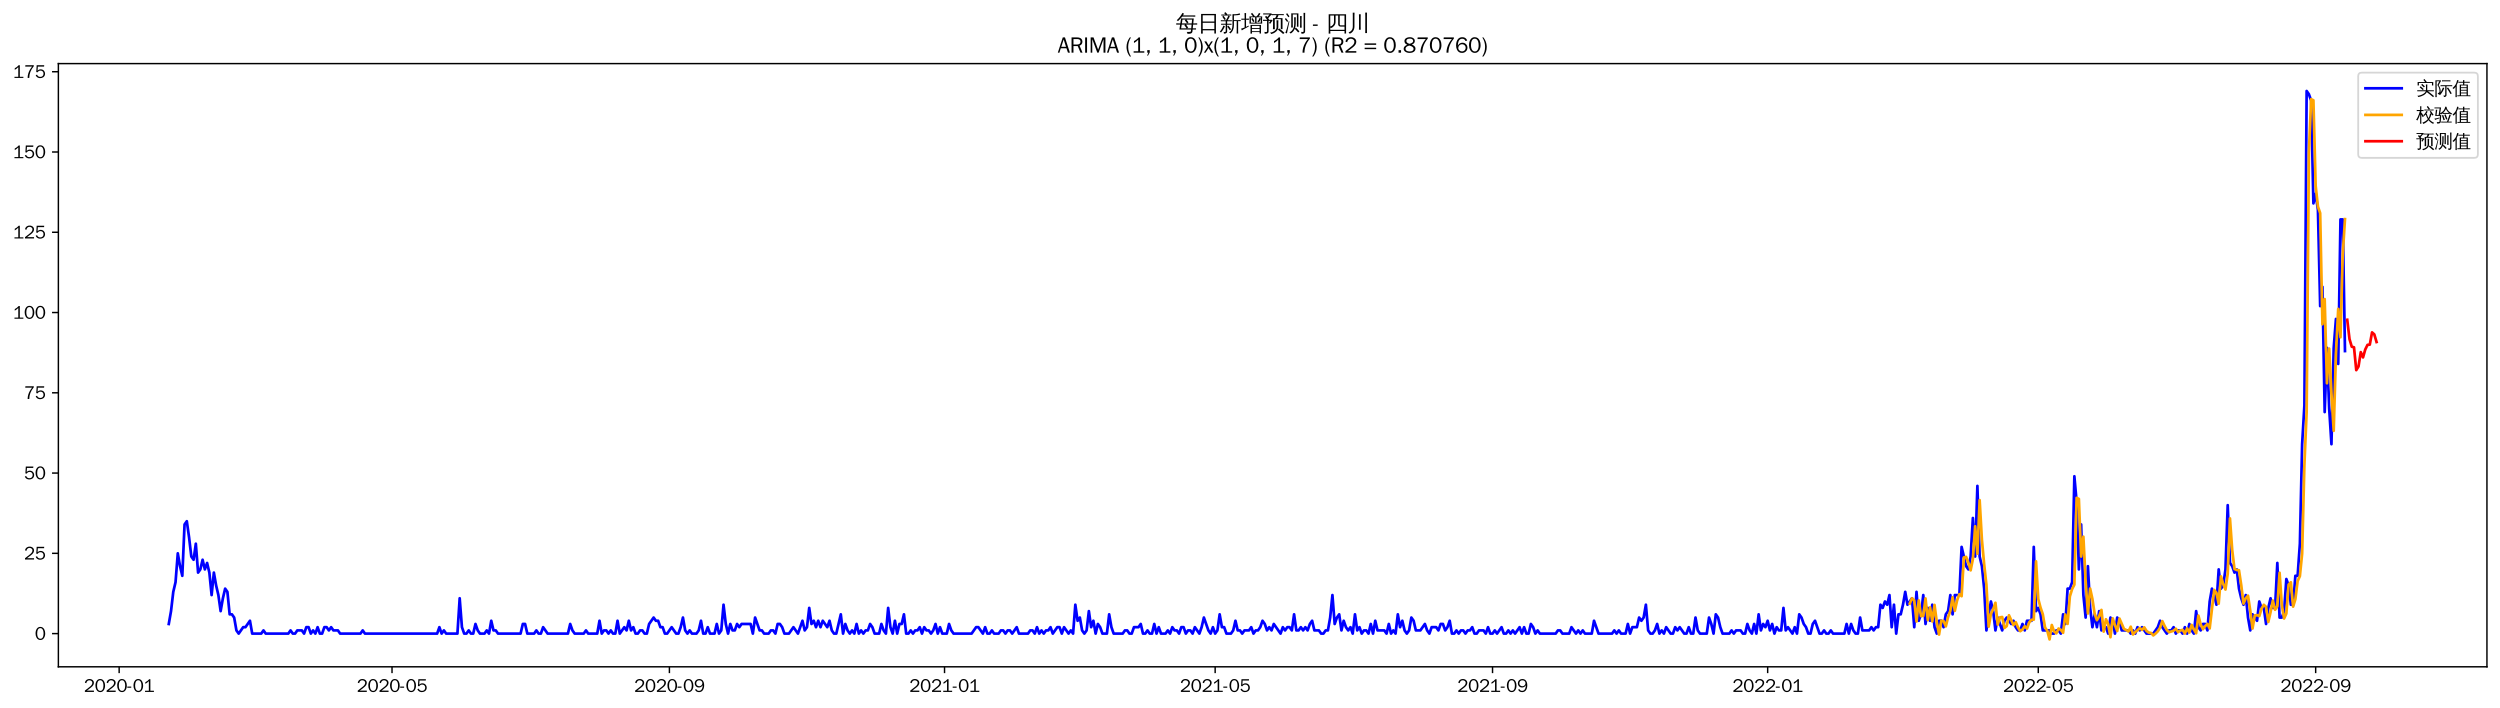 <?xml version="1.0" encoding="utf-8" standalone="no"?>
<!DOCTYPE svg PUBLIC "-//W3C//DTD SVG 1.1//EN"
  "http://www.w3.org/Graphics/SVG/1.1/DTD/svg11.dtd">
<svg xmlns:xlink="http://www.w3.org/1999/xlink" width="1378.591pt" height="390.418pt" viewBox="0 0 1378.591 390.418" xmlns="http://www.w3.org/2000/svg" version="1.1">
 <defs>
  <style type="text/css">*{stroke-linejoin: round; stroke-linecap: butt}</style>
 </defs>
 <g id="figure_1">
  <g id="patch_1">
   <path d="M 0 390.418 
L 1378.591 390.418 
L 1378.591 -0 
L 0 -0 
z
" style="fill: #ffffff"/>
  </g>
  <g id="axes_1">
   <g id="patch_2">
    <path d="M 32.191 367.701 
L 1371.391 367.701 
L 1371.391 35.061 
L 32.191 35.061 
z
" style="fill: #ffffff"/>
   </g>
   <g id="matplotlib.axis_1">
    <g id="xtick_1">
     <g id="line2d_1">
      <defs>
       <path id="m63ad6228b7" d="M 0 0 
L 0 3.5 
" style="stroke: #000000; stroke-width: 0.8"/>
      </defs>
      <g>
       <use xlink:href="#m63ad6228b7" x="65.705" y="367.701" style="stroke: #000000; stroke-width: 0.8"/>
      </g>
     </g>
     <g id="text_1">
      <!-- 2020-01 -->
      <g transform="translate(46.215 381.557)scale(0.1 -0.1)">
       <defs>
        <path id="WenQuanYiZenHei-32" d="M 3488 0 
L 369 0 
L 369 456 
L 2150 1850 
Q 2931 2463 2931 3144 
Q 2931 3619 2488 3863 
Q 2231 4013 1931 4013 
Q 1425 4013 1113 3619 
Q 894 3356 881 3013 
L 369 3169 
Q 531 3981 1213 4300 
Q 1544 4456 1950 4456 
Q 2631 4456 3088 4044 
L 3225 3888 
L 3350 3706 
Q 3481 3444 3481 3144 
Q 3481 2313 2519 1569 
L 1069 456 
L 3488 456 
L 3488 0 
z
" transform="scale(0.016)"/>
        <path id="WenQuanYiZenHei-30" d="M 3581 2175 
Q 3581 1288 3169 638 
Q 2713 -63 1938 -63 
Q 1025 -63 563 831 
Q 256 1425 256 2188 
Q 256 3188 700 3819 
Q 1138 4456 1888 4456 
Q 2863 4456 3306 3500 
Q 3581 2925 3581 2175 
z
M 3019 2100 
Q 3019 3356 2500 3806 
L 2350 3919 
Q 2144 4031 1888 4031 
Q 1100 4031 888 2956 
Q 819 2625 819 2225 
Q 819 1013 1338 569 
Q 1588 356 1938 356 
Q 2675 356 2925 1294 
Q 3019 1663 3019 2100 
z
" transform="scale(0.016)"/>
        <path id="WenQuanYiZenHei-2d" d="M 1363 1444 
L 0 1444 
L 0 1844 
L 1363 1844 
L 1363 1444 
z
" transform="scale(0.016)"/>
        <path id="WenQuanYiZenHei-31" d="M 3556 0 
L 488 0 
L 488 406 
L 1800 406 
L 1800 3725 
Q 1231 3125 588 2788 
L 588 3338 
Q 1456 3781 1931 4388 
L 2331 4388 
L 2331 406 
L 3556 406 
L 3556 0 
z
" transform="scale(0.016)"/>
       </defs>
       <use xlink:href="#WenQuanYiZenHei-32"/>
       <use xlink:href="#WenQuanYiZenHei-30" x="59.961"/>
       <use xlink:href="#WenQuanYiZenHei-32" x="119.922"/>
       <use xlink:href="#WenQuanYiZenHei-30" x="179.883"/>
       <use xlink:href="#WenQuanYiZenHei-2d" x="239.844"/>
       <use xlink:href="#WenQuanYiZenHei-30" x="269.824"/>
       <use xlink:href="#WenQuanYiZenHei-31" x="329.785"/>
      </g>
     </g>
    </g>
    <g id="xtick_2">
     <g id="line2d_2">
      <g>
       <use xlink:href="#m63ad6228b7" x="216.177" y="367.701" style="stroke: #000000; stroke-width: 0.8"/>
      </g>
     </g>
     <g id="text_2">
      <!-- 2020-05 -->
      <g transform="translate(196.687 381.557)scale(0.1 -0.1)">
       <defs>
        <path id="WenQuanYiZenHei-35" d="M 3531 1488 
Q 3531 688 2913 250 
Q 2456 -63 1844 -63 
Q 1175 -63 706 350 
Q 413 613 306 975 
L 781 1131 
Q 1000 538 1569 406 
Q 1706 369 1856 369 
Q 2550 369 2850 869 
Q 3000 1131 3000 1494 
Q 3000 2056 2581 2356 
Q 2319 2538 1969 2538 
Q 1400 2538 1031 2075 
Q 981 2013 938 1938 
L 500 2031 
L 644 4388 
L 3244 4388 
L 3200 3919 
L 1044 3919 
L 950 2500 
Q 1431 2975 2006 2975 
Q 2713 2975 3163 2475 
Q 3531 2063 3531 1488 
z
" transform="scale(0.016)"/>
       </defs>
       <use xlink:href="#WenQuanYiZenHei-32"/>
       <use xlink:href="#WenQuanYiZenHei-30" x="59.961"/>
       <use xlink:href="#WenQuanYiZenHei-32" x="119.922"/>
       <use xlink:href="#WenQuanYiZenHei-30" x="179.883"/>
       <use xlink:href="#WenQuanYiZenHei-2d" x="239.844"/>
       <use xlink:href="#WenQuanYiZenHei-30" x="269.824"/>
       <use xlink:href="#WenQuanYiZenHei-35" x="329.785"/>
      </g>
     </g>
    </g>
    <g id="xtick_3">
     <g id="line2d_3">
      <g>
       <use xlink:href="#m63ad6228b7" x="369.136" y="367.701" style="stroke: #000000; stroke-width: 0.8"/>
      </g>
     </g>
     <g id="text_3">
      <!-- 2020-09 -->
      <g transform="translate(349.646 381.557)scale(0.1 -0.1)">
       <defs>
        <path id="WenQuanYiZenHei-39" d="M 3544 2300 
Q 3544 1163 3019 513 
Q 2563 -63 1775 -63 
Q 956 -63 563 488 
Q 463 631 394 813 
L 838 975 
Q 1025 494 1550 388 
Q 1656 369 1775 369 
Q 2594 369 2900 1325 
Q 3044 1769 3038 2313 
L 3025 2313 
Q 2675 1638 1944 1544 
Q 1844 1531 1744 1531 
Q 1050 1531 625 2031 
Q 294 2419 294 2963 
Q 294 3656 813 4094 
Q 1238 4456 1819 4456 
Q 2988 4456 3381 3363 
Q 3544 2900 3544 2300 
z
M 2925 2994 
Q 2925 3563 2469 3844 
Q 2206 4006 1863 4006 
Q 1275 4006 988 3563 
Q 844 3344 825 3056 
Q 819 3006 819 2956 
Q 819 2413 1269 2131 
Q 1538 1963 1875 1963 
Q 2363 1963 2681 2350 
Q 2925 2638 2925 2994 
z
" transform="scale(0.016)"/>
       </defs>
       <use xlink:href="#WenQuanYiZenHei-32"/>
       <use xlink:href="#WenQuanYiZenHei-30" x="59.961"/>
       <use xlink:href="#WenQuanYiZenHei-32" x="119.922"/>
       <use xlink:href="#WenQuanYiZenHei-30" x="179.883"/>
       <use xlink:href="#WenQuanYiZenHei-2d" x="239.844"/>
       <use xlink:href="#WenQuanYiZenHei-30" x="269.824"/>
       <use xlink:href="#WenQuanYiZenHei-39" x="329.785"/>
      </g>
     </g>
    </g>
    <g id="xtick_4">
     <g id="line2d_4">
      <g>
       <use xlink:href="#m63ad6228b7" x="520.851" y="367.701" style="stroke: #000000; stroke-width: 0.8"/>
      </g>
     </g>
     <g id="text_4">
      <!-- 2021-01 -->
      <g transform="translate(501.361 381.557)scale(0.1 -0.1)">
       <use xlink:href="#WenQuanYiZenHei-32"/>
       <use xlink:href="#WenQuanYiZenHei-30" x="59.961"/>
       <use xlink:href="#WenQuanYiZenHei-32" x="119.922"/>
       <use xlink:href="#WenQuanYiZenHei-31" x="179.883"/>
       <use xlink:href="#WenQuanYiZenHei-2d" x="239.844"/>
       <use xlink:href="#WenQuanYiZenHei-30" x="269.824"/>
       <use xlink:href="#WenQuanYiZenHei-31" x="329.785"/>
      </g>
     </g>
    </g>
    <g id="xtick_5">
     <g id="line2d_5">
      <g>
       <use xlink:href="#m63ad6228b7" x="670.08" y="367.701" style="stroke: #000000; stroke-width: 0.8"/>
      </g>
     </g>
     <g id="text_5">
      <!-- 2021-05 -->
      <g transform="translate(650.59 381.557)scale(0.1 -0.1)">
       <use xlink:href="#WenQuanYiZenHei-32"/>
       <use xlink:href="#WenQuanYiZenHei-30" x="59.961"/>
       <use xlink:href="#WenQuanYiZenHei-32" x="119.922"/>
       <use xlink:href="#WenQuanYiZenHei-31" x="179.883"/>
       <use xlink:href="#WenQuanYiZenHei-2d" x="239.844"/>
       <use xlink:href="#WenQuanYiZenHei-30" x="269.824"/>
       <use xlink:href="#WenQuanYiZenHei-35" x="329.785"/>
      </g>
     </g>
    </g>
    <g id="xtick_6">
     <g id="line2d_6">
      <g>
       <use xlink:href="#m63ad6228b7" x="823.039" y="367.701" style="stroke: #000000; stroke-width: 0.8"/>
      </g>
     </g>
     <g id="text_6">
      <!-- 2021-09 -->
      <g transform="translate(803.549 381.557)scale(0.1 -0.1)">
       <use xlink:href="#WenQuanYiZenHei-32"/>
       <use xlink:href="#WenQuanYiZenHei-30" x="59.961"/>
       <use xlink:href="#WenQuanYiZenHei-32" x="119.922"/>
       <use xlink:href="#WenQuanYiZenHei-31" x="179.883"/>
       <use xlink:href="#WenQuanYiZenHei-2d" x="239.844"/>
       <use xlink:href="#WenQuanYiZenHei-30" x="269.824"/>
       <use xlink:href="#WenQuanYiZenHei-39" x="329.785"/>
      </g>
     </g>
    </g>
    <g id="xtick_7">
     <g id="line2d_7">
      <g>
       <use xlink:href="#m63ad6228b7" x="974.754" y="367.701" style="stroke: #000000; stroke-width: 0.8"/>
      </g>
     </g>
     <g id="text_7">
      <!-- 2022-01 -->
      <g transform="translate(955.264 381.557)scale(0.1 -0.1)">
       <use xlink:href="#WenQuanYiZenHei-32"/>
       <use xlink:href="#WenQuanYiZenHei-30" x="59.961"/>
       <use xlink:href="#WenQuanYiZenHei-32" x="119.922"/>
       <use xlink:href="#WenQuanYiZenHei-32" x="179.883"/>
       <use xlink:href="#WenQuanYiZenHei-2d" x="239.844"/>
       <use xlink:href="#WenQuanYiZenHei-30" x="269.824"/>
       <use xlink:href="#WenQuanYiZenHei-31" x="329.785"/>
      </g>
     </g>
    </g>
    <g id="xtick_8">
     <g id="line2d_8">
      <g>
       <use xlink:href="#m63ad6228b7" x="1123.982" y="367.701" style="stroke: #000000; stroke-width: 0.8"/>
      </g>
     </g>
     <g id="text_8">
      <!-- 2022-05 -->
      <g transform="translate(1104.493 381.557)scale(0.1 -0.1)">
       <use xlink:href="#WenQuanYiZenHei-32"/>
       <use xlink:href="#WenQuanYiZenHei-30" x="59.961"/>
       <use xlink:href="#WenQuanYiZenHei-32" x="119.922"/>
       <use xlink:href="#WenQuanYiZenHei-32" x="179.883"/>
       <use xlink:href="#WenQuanYiZenHei-2d" x="239.844"/>
       <use xlink:href="#WenQuanYiZenHei-30" x="269.824"/>
       <use xlink:href="#WenQuanYiZenHei-35" x="329.785"/>
      </g>
     </g>
    </g>
    <g id="xtick_9">
     <g id="line2d_9">
      <g>
       <use xlink:href="#m63ad6228b7" x="1276.942" y="367.701" style="stroke: #000000; stroke-width: 0.8"/>
      </g>
     </g>
     <g id="text_9">
      <!-- 2022-09 -->
      <g transform="translate(1257.452 381.557)scale(0.1 -0.1)">
       <use xlink:href="#WenQuanYiZenHei-32"/>
       <use xlink:href="#WenQuanYiZenHei-30" x="59.961"/>
       <use xlink:href="#WenQuanYiZenHei-32" x="119.922"/>
       <use xlink:href="#WenQuanYiZenHei-32" x="179.883"/>
       <use xlink:href="#WenQuanYiZenHei-2d" x="239.844"/>
       <use xlink:href="#WenQuanYiZenHei-30" x="269.824"/>
       <use xlink:href="#WenQuanYiZenHei-39" x="329.785"/>
      </g>
     </g>
    </g>
   </g>
   <g id="matplotlib.axis_2">
    <g id="ytick_1">
     <g id="line2d_10">
      <defs>
       <path id="m3ccafddbb6" d="M 0 0 
L -3.5 0 
" style="stroke: #000000; stroke-width: 0.8"/>
      </defs>
      <g>
       <use xlink:href="#m3ccafddbb6" x="32.191" y="349.392" style="stroke: #000000; stroke-width: 0.8"/>
      </g>
     </g>
     <g id="text_10">
      <!-- 0 -->
      <g transform="translate(19.194 352.82)scale(0.1 -0.1)">
       <use xlink:href="#WenQuanYiZenHei-30"/>
      </g>
     </g>
    </g>
    <g id="ytick_2">
     <g id="line2d_11">
      <g>
       <use xlink:href="#m3ccafddbb6" x="32.191" y="305.13" style="stroke: #000000; stroke-width: 0.8"/>
      </g>
     </g>
     <g id="text_11">
      <!-- 25 -->
      <g transform="translate(13.197 308.558)scale(0.1 -0.1)">
       <use xlink:href="#WenQuanYiZenHei-32"/>
       <use xlink:href="#WenQuanYiZenHei-35" x="59.961"/>
      </g>
     </g>
    </g>
    <g id="ytick_3">
     <g id="line2d_12">
      <g>
       <use xlink:href="#m3ccafddbb6" x="32.191" y="260.868" style="stroke: #000000; stroke-width: 0.8"/>
      </g>
     </g>
     <g id="text_12">
      <!-- 50 -->
      <g transform="translate(13.197 264.296)scale(0.1 -0.1)">
       <use xlink:href="#WenQuanYiZenHei-35"/>
       <use xlink:href="#WenQuanYiZenHei-30" x="59.961"/>
      </g>
     </g>
    </g>
    <g id="ytick_4">
     <g id="line2d_13">
      <g>
       <use xlink:href="#m3ccafddbb6" x="32.191" y="216.606" style="stroke: #000000; stroke-width: 0.8"/>
      </g>
     </g>
     <g id="text_13">
      <!-- 75 -->
      <g transform="translate(13.197 220.034)scale(0.1 -0.1)">
       <defs>
        <path id="WenQuanYiZenHei-37" d="M 3400 4056 
Q 1838 2175 1838 0 
L 1275 0 
Q 1269 1438 2056 2825 
Q 2381 3400 2825 3913 
L 444 3913 
L 500 4388 
L 3400 4388 
L 3400 4056 
z
" transform="scale(0.016)"/>
       </defs>
       <use xlink:href="#WenQuanYiZenHei-37"/>
       <use xlink:href="#WenQuanYiZenHei-35" x="59.961"/>
      </g>
     </g>
    </g>
    <g id="ytick_5">
     <g id="line2d_14">
      <g>
       <use xlink:href="#m3ccafddbb6" x="32.191" y="172.344" style="stroke: #000000; stroke-width: 0.8"/>
      </g>
     </g>
     <g id="text_14">
      <!-- 100 -->
      <g transform="translate(7.2 175.772)scale(0.1 -0.1)">
       <use xlink:href="#WenQuanYiZenHei-31"/>
       <use xlink:href="#WenQuanYiZenHei-30" x="59.961"/>
       <use xlink:href="#WenQuanYiZenHei-30" x="119.922"/>
      </g>
     </g>
    </g>
    <g id="ytick_6">
     <g id="line2d_15">
      <g>
       <use xlink:href="#m3ccafddbb6" x="32.191" y="128.082" style="stroke: #000000; stroke-width: 0.8"/>
      </g>
     </g>
     <g id="text_15">
      <!-- 125 -->
      <g transform="translate(7.2 131.51)scale(0.1 -0.1)">
       <use xlink:href="#WenQuanYiZenHei-31"/>
       <use xlink:href="#WenQuanYiZenHei-32" x="59.961"/>
       <use xlink:href="#WenQuanYiZenHei-35" x="119.922"/>
      </g>
     </g>
    </g>
    <g id="ytick_7">
     <g id="line2d_16">
      <g>
       <use xlink:href="#m3ccafddbb6" x="32.191" y="83.82" style="stroke: #000000; stroke-width: 0.8"/>
      </g>
     </g>
     <g id="text_16">
      <!-- 150 -->
      <g transform="translate(7.2 87.248)scale(0.1 -0.1)">
       <use xlink:href="#WenQuanYiZenHei-31"/>
       <use xlink:href="#WenQuanYiZenHei-35" x="59.961"/>
       <use xlink:href="#WenQuanYiZenHei-30" x="119.922"/>
      </g>
     </g>
    </g>
    <g id="ytick_8">
     <g id="line2d_17">
      <g>
       <use xlink:href="#m3ccafddbb6" x="32.191" y="39.558" style="stroke: #000000; stroke-width: 0.8"/>
      </g>
     </g>
     <g id="text_17">
      <!-- 175 -->
      <g transform="translate(7.2 42.986)scale(0.1 -0.1)">
       <use xlink:href="#WenQuanYiZenHei-31"/>
       <use xlink:href="#WenQuanYiZenHei-37" x="59.961"/>
       <use xlink:href="#WenQuanYiZenHei-35" x="119.922"/>
      </g>
     </g>
    </g>
   </g>
   <g id="line2d_18">
    <path d="M 93.063 344.081 
L 94.307 336.999 
L 95.55 326.376 
L 96.794 321.064 
L 98.038 305.13 
L 99.281 312.212 
L 100.525 317.523 
L 101.768 289.196 
L 103.012 287.425 
L 104.255 296.278 
L 105.499 306.901 
L 106.743 308.671 
L 107.986 299.819 
L 109.23 315.753 
L 110.473 313.982 
L 111.717 308.671 
L 112.96 313.982 
L 114.204 310.442 
L 115.448 315.753 
L 116.691 328.146 
L 117.935 315.753 
L 119.178 322.835 
L 120.422 328.146 
L 121.665 336.999 
L 122.909 329.917 
L 124.153 324.605 
L 125.396 326.376 
L 126.64 338.769 
L 127.883 338.769 
L 129.127 340.54 
L 130.37 347.622 
L 131.614 349.392 
L 134.101 345.851 
L 135.345 345.851 
L 137.832 342.31 
L 139.075 349.392 
L 144.05 349.392 
L 145.293 347.622 
L 146.537 349.392 
L 158.973 349.392 
L 160.216 347.622 
L 161.46 349.392 
L 162.703 349.392 
L 163.947 347.622 
L 166.434 347.622 
L 167.678 349.392 
L 168.921 345.851 
L 170.165 345.851 
L 171.408 349.392 
L 172.652 347.622 
L 173.895 349.392 
L 175.139 345.851 
L 176.383 349.392 
L 177.626 349.392 
L 178.87 345.851 
L 180.113 345.851 
L 181.357 347.622 
L 182.6 345.851 
L 183.844 347.622 
L 186.331 347.622 
L 187.575 349.392 
L 198.767 349.392 
L 200.01 347.622 
L 201.254 349.392 
L 241.048 349.392 
L 242.292 345.851 
L 243.535 349.392 
L 244.779 347.622 
L 246.022 349.392 
L 252.24 349.392 
L 253.484 329.917 
L 254.727 345.851 
L 255.971 349.392 
L 257.215 349.392 
L 258.458 347.622 
L 259.702 349.392 
L 260.945 349.392 
L 262.189 344.081 
L 263.432 347.622 
L 264.676 349.392 
L 267.163 349.392 
L 268.407 347.622 
L 269.65 349.392 
L 270.894 342.31 
L 272.137 347.622 
L 273.381 347.622 
L 274.625 349.392 
L 287.06 349.392 
L 288.304 344.081 
L 289.547 344.081 
L 290.791 349.392 
L 294.522 349.392 
L 295.765 347.622 
L 297.009 349.392 
L 298.252 349.392 
L 299.496 345.851 
L 301.983 349.392 
L 313.175 349.392 
L 314.419 344.081 
L 315.662 347.622 
L 316.906 349.392 
L 321.88 349.392 
L 323.124 347.622 
L 324.367 349.392 
L 329.342 349.392 
L 330.585 342.31 
L 331.829 349.392 
L 333.072 347.622 
L 334.316 347.622 
L 335.559 349.392 
L 336.803 347.622 
L 338.047 349.392 
L 339.29 349.392 
L 340.534 342.31 
L 341.777 349.392 
L 344.264 345.851 
L 345.508 347.622 
L 346.752 342.31 
L 347.995 347.622 
L 349.239 345.851 
L 350.482 349.392 
L 351.726 349.392 
L 352.969 347.622 
L 354.213 347.622 
L 355.457 349.392 
L 356.7 349.392 
L 357.944 344.081 
L 360.431 340.54 
L 361.674 342.31 
L 362.918 342.31 
L 364.162 345.851 
L 365.405 345.851 
L 366.649 349.392 
L 367.892 349.392 
L 370.379 345.851 
L 372.866 349.392 
L 374.11 349.392 
L 375.354 345.851 
L 376.597 340.54 
L 377.841 347.622 
L 379.084 349.392 
L 380.328 347.622 
L 381.571 349.392 
L 384.059 349.392 
L 385.302 347.622 
L 386.546 342.31 
L 387.789 349.392 
L 389.033 349.392 
L 390.276 345.851 
L 391.52 349.392 
L 394.007 349.392 
L 395.251 344.081 
L 396.494 349.392 
L 397.738 347.622 
L 398.981 333.458 
L 400.225 344.081 
L 401.469 349.392 
L 402.712 344.081 
L 403.956 347.622 
L 405.199 347.622 
L 406.443 344.081 
L 407.686 345.851 
L 408.93 344.081 
L 413.904 344.081 
L 415.148 349.392 
L 416.391 340.54 
L 418.879 347.622 
L 420.122 347.622 
L 421.366 349.392 
L 423.853 349.392 
L 425.096 347.622 
L 426.34 347.622 
L 427.584 349.392 
L 428.827 344.081 
L 430.071 344.081 
L 431.314 345.851 
L 432.558 349.392 
L 435.045 349.392 
L 437.532 345.851 
L 440.019 349.392 
L 442.506 342.31 
L 443.75 347.622 
L 444.994 345.851 
L 446.237 335.228 
L 447.481 344.081 
L 448.724 342.31 
L 449.968 345.851 
L 451.211 342.31 
L 452.455 345.851 
L 453.699 342.31 
L 456.186 345.851 
L 457.429 342.31 
L 458.673 347.622 
L 459.916 349.392 
L 461.16 349.392 
L 463.647 338.769 
L 464.891 349.392 
L 466.134 344.081 
L 467.378 347.622 
L 468.621 349.392 
L 469.865 347.622 
L 471.108 349.392 
L 472.352 344.081 
L 473.596 349.392 
L 474.839 347.622 
L 476.083 349.392 
L 477.326 347.622 
L 478.57 347.622 
L 479.813 344.081 
L 481.057 345.851 
L 482.301 349.392 
L 484.788 349.392 
L 486.031 344.081 
L 487.275 347.622 
L 488.518 349.392 
L 489.762 335.228 
L 491.006 345.851 
L 492.249 349.392 
L 493.493 342.31 
L 494.736 349.392 
L 495.98 344.081 
L 497.223 344.081 
L 498.467 338.769 
L 499.711 349.392 
L 500.954 349.392 
L 502.198 347.622 
L 503.441 349.392 
L 504.685 347.622 
L 505.928 347.622 
L 507.172 345.851 
L 508.416 349.392 
L 509.659 345.851 
L 510.903 347.622 
L 512.146 347.622 
L 513.39 349.392 
L 514.633 347.622 
L 515.877 344.081 
L 517.121 349.392 
L 518.364 345.851 
L 519.608 349.392 
L 522.095 349.392 
L 523.338 344.081 
L 524.582 347.622 
L 525.826 349.392 
L 535.774 349.392 
L 538.261 345.851 
L 539.505 345.851 
L 541.992 349.392 
L 543.236 345.851 
L 544.479 349.392 
L 545.723 349.392 
L 546.966 347.622 
L 548.21 349.392 
L 550.697 349.392 
L 551.941 347.622 
L 553.184 347.622 
L 554.428 349.392 
L 555.671 347.622 
L 556.915 347.622 
L 558.158 349.392 
L 560.645 345.851 
L 561.889 349.392 
L 566.863 349.392 
L 568.107 347.622 
L 569.35 347.622 
L 570.594 349.392 
L 571.838 345.851 
L 573.081 349.392 
L 574.325 347.622 
L 575.568 349.392 
L 576.812 347.622 
L 578.055 347.622 
L 579.299 345.851 
L 580.543 349.392 
L 583.03 345.851 
L 584.273 345.851 
L 585.517 349.392 
L 586.76 345.851 
L 589.248 349.392 
L 590.491 347.622 
L 591.735 349.392 
L 592.978 333.458 
L 594.222 342.31 
L 595.465 340.54 
L 596.709 347.622 
L 597.953 349.392 
L 599.196 347.622 
L 600.44 336.999 
L 601.683 345.851 
L 602.927 342.31 
L 604.17 349.392 
L 605.414 344.081 
L 606.658 345.851 
L 607.901 349.392 
L 610.388 349.392 
L 611.632 338.769 
L 612.875 345.851 
L 614.119 349.392 
L 619.093 349.392 
L 620.337 347.622 
L 621.58 347.622 
L 622.824 349.392 
L 624.068 349.392 
L 625.311 345.851 
L 627.798 345.851 
L 629.042 344.081 
L 630.285 349.392 
L 631.529 349.392 
L 632.773 347.622 
L 634.016 349.392 
L 635.26 349.392 
L 636.503 344.081 
L 637.747 349.392 
L 638.99 345.851 
L 640.234 349.392 
L 642.721 349.392 
L 643.965 347.622 
L 645.208 349.392 
L 646.452 345.851 
L 647.695 347.622 
L 648.939 347.622 
L 650.182 349.392 
L 651.426 345.851 
L 652.67 345.851 
L 653.913 349.392 
L 655.157 347.622 
L 656.4 347.622 
L 657.644 349.392 
L 658.887 345.851 
L 661.375 349.392 
L 662.618 345.851 
L 663.862 340.54 
L 666.349 347.622 
L 667.592 349.392 
L 668.836 345.851 
L 670.08 349.392 
L 671.323 347.622 
L 672.567 338.769 
L 673.81 345.851 
L 675.054 345.851 
L 676.297 349.392 
L 678.785 349.392 
L 680.028 347.622 
L 681.272 342.31 
L 682.515 347.622 
L 683.759 347.622 
L 685.002 349.392 
L 686.246 347.622 
L 688.733 347.622 
L 689.977 345.851 
L 691.22 349.392 
L 692.464 347.622 
L 693.707 347.622 
L 694.951 345.851 
L 696.195 342.31 
L 697.438 344.081 
L 698.682 347.622 
L 699.925 345.851 
L 701.169 347.622 
L 702.412 344.081 
L 706.143 349.392 
L 707.387 345.851 
L 708.63 347.622 
L 709.874 345.851 
L 711.117 345.851 
L 712.361 347.622 
L 713.605 338.769 
L 714.848 347.622 
L 716.092 347.622 
L 717.335 345.851 
L 718.579 347.622 
L 719.822 345.851 
L 721.066 347.622 
L 722.31 344.081 
L 723.553 342.31 
L 724.797 347.622 
L 727.284 347.622 
L 728.527 349.392 
L 729.771 349.392 
L 731.015 347.622 
L 732.258 347.622 
L 733.502 340.54 
L 734.745 328.146 
L 735.989 344.081 
L 737.232 340.54 
L 738.476 338.769 
L 739.719 347.622 
L 740.963 342.31 
L 742.207 345.851 
L 743.45 347.622 
L 744.694 345.851 
L 745.937 349.392 
L 747.181 338.769 
L 748.424 347.622 
L 749.668 345.851 
L 750.912 349.392 
L 752.155 347.622 
L 753.399 347.622 
L 754.642 349.392 
L 755.886 344.081 
L 757.129 349.392 
L 758.373 342.31 
L 759.617 347.622 
L 763.347 347.622 
L 764.591 349.392 
L 765.834 344.081 
L 767.078 349.392 
L 768.322 347.622 
L 769.565 349.392 
L 770.809 338.769 
L 772.052 345.851 
L 773.296 342.31 
L 774.539 347.622 
L 775.783 349.392 
L 777.027 347.622 
L 778.27 340.54 
L 779.514 342.31 
L 780.757 347.622 
L 783.244 347.622 
L 785.732 344.081 
L 786.975 347.622 
L 788.219 349.392 
L 789.462 345.851 
L 791.949 345.851 
L 793.193 347.622 
L 794.437 344.081 
L 795.68 344.081 
L 796.924 347.622 
L 798.167 345.851 
L 799.411 342.31 
L 800.654 349.392 
L 801.898 349.392 
L 803.142 347.622 
L 804.385 349.392 
L 805.629 347.622 
L 806.872 347.622 
L 808.116 349.392 
L 809.359 347.622 
L 810.603 347.622 
L 811.847 345.851 
L 813.09 349.392 
L 814.334 349.392 
L 815.577 347.622 
L 818.064 347.622 
L 819.308 349.392 
L 820.552 345.851 
L 821.795 349.392 
L 823.039 349.392 
L 824.282 347.622 
L 825.526 349.392 
L 828.013 345.851 
L 829.256 349.392 
L 830.5 349.392 
L 831.744 347.622 
L 832.987 349.392 
L 834.231 347.622 
L 835.474 349.392 
L 837.961 345.851 
L 839.205 349.392 
L 840.449 345.851 
L 841.692 349.392 
L 842.936 349.392 
L 844.179 344.081 
L 845.423 345.851 
L 846.666 349.392 
L 847.91 347.622 
L 849.154 349.392 
L 857.859 349.392 
L 859.102 347.622 
L 860.346 347.622 
L 861.589 349.392 
L 865.32 349.392 
L 866.564 345.851 
L 869.051 349.392 
L 870.294 347.622 
L 871.538 349.392 
L 872.781 347.622 
L 874.025 349.392 
L 877.756 349.392 
L 878.999 342.31 
L 881.486 349.392 
L 888.948 349.392 
L 890.191 347.622 
L 891.435 349.392 
L 892.679 347.622 
L 893.922 349.392 
L 896.409 349.392 
L 897.653 344.081 
L 898.896 349.392 
L 900.14 345.851 
L 902.627 345.851 
L 903.871 340.54 
L 905.114 342.31 
L 906.358 340.54 
L 907.601 333.458 
L 908.845 347.622 
L 910.089 349.392 
L 911.332 349.392 
L 912.576 347.622 
L 913.819 344.081 
L 915.063 349.392 
L 916.306 347.622 
L 917.55 349.392 
L 918.794 345.851 
L 921.281 349.392 
L 922.524 349.392 
L 923.768 345.851 
L 925.011 347.622 
L 926.255 345.851 
L 928.742 349.392 
L 929.986 349.392 
L 931.229 345.851 
L 932.473 349.392 
L 933.716 349.392 
L 934.96 340.54 
L 936.203 347.622 
L 937.447 349.392 
L 941.178 349.392 
L 942.421 340.54 
L 943.665 344.081 
L 944.908 349.392 
L 946.152 338.769 
L 947.396 340.54 
L 948.639 345.851 
L 949.883 349.392 
L 953.613 349.392 
L 954.857 347.622 
L 956.101 349.392 
L 957.344 347.622 
L 959.831 347.622 
L 961.075 349.392 
L 962.318 349.392 
L 963.562 344.081 
L 964.806 347.622 
L 966.049 349.392 
L 967.293 344.081 
L 968.536 349.392 
L 969.78 338.769 
L 971.023 347.622 
L 972.267 344.081 
L 973.511 345.851 
L 974.754 342.31 
L 975.998 347.622 
L 977.241 344.081 
L 978.485 349.392 
L 979.728 345.851 
L 980.972 347.622 
L 982.216 347.622 
L 983.459 335.228 
L 984.703 347.622 
L 985.946 345.851 
L 988.433 349.392 
L 989.677 345.851 
L 990.921 349.392 
L 992.164 338.769 
L 993.408 340.54 
L 994.651 344.081 
L 995.895 345.851 
L 997.138 349.392 
L 998.382 349.392 
L 999.626 344.081 
L 1000.869 342.31 
L 1003.356 349.392 
L 1004.6 349.392 
L 1005.843 347.622 
L 1007.087 349.392 
L 1008.331 349.392 
L 1009.574 347.622 
L 1010.818 349.392 
L 1017.035 349.392 
L 1018.279 344.081 
L 1019.523 349.392 
L 1020.766 344.081 
L 1022.01 347.622 
L 1023.253 349.392 
L 1024.497 349.392 
L 1025.74 340.54 
L 1026.984 347.622 
L 1030.715 347.622 
L 1031.958 345.851 
L 1033.202 347.622 
L 1034.445 345.851 
L 1035.689 345.851 
L 1036.933 333.458 
L 1038.176 335.228 
L 1039.42 331.687 
L 1040.663 333.458 
L 1041.907 328.146 
L 1043.15 345.851 
L 1044.394 333.458 
L 1045.638 349.392 
L 1046.881 338.769 
L 1048.125 338.769 
L 1049.368 333.458 
L 1050.612 326.376 
L 1051.855 333.458 
L 1054.343 329.917 
L 1055.586 345.851 
L 1056.83 326.376 
L 1058.073 342.31 
L 1059.317 338.769 
L 1060.56 328.146 
L 1061.804 344.081 
L 1063.048 335.228 
L 1064.291 342.31 
L 1065.535 333.458 
L 1066.778 345.851 
L 1068.022 349.392 
L 1069.265 342.31 
L 1070.509 342.31 
L 1071.753 345.851 
L 1072.996 338.769 
L 1074.24 336.999 
L 1075.483 328.146 
L 1076.727 338.769 
L 1077.97 328.146 
L 1080.458 328.146 
L 1081.701 301.589 
L 1084.188 312.212 
L 1085.432 313.982 
L 1086.675 306.901 
L 1087.919 285.655 
L 1089.163 306.901 
L 1090.406 267.95 
L 1091.65 306.901 
L 1092.893 312.212 
L 1094.137 324.605 
L 1095.38 347.622 
L 1096.624 338.769 
L 1097.868 331.687 
L 1099.111 336.999 
L 1100.355 347.622 
L 1101.598 340.54 
L 1104.085 347.622 
L 1105.329 342.31 
L 1106.572 340.54 
L 1109.06 344.081 
L 1110.303 342.31 
L 1111.547 345.851 
L 1112.79 347.622 
L 1114.034 347.622 
L 1115.277 344.081 
L 1116.521 347.622 
L 1117.765 342.31 
L 1120.252 342.31 
L 1121.495 301.589 
L 1122.739 336.999 
L 1123.982 335.228 
L 1125.226 338.769 
L 1126.47 347.622 
L 1130.2 347.622 
L 1131.444 349.392 
L 1132.687 349.392 
L 1133.931 347.622 
L 1135.175 347.622 
L 1136.418 349.392 
L 1137.662 338.769 
L 1138.905 344.081 
L 1140.149 324.605 
L 1141.392 324.605 
L 1142.636 321.064 
L 1143.88 262.639 
L 1145.123 276.802 
L 1146.367 313.982 
L 1147.61 289.196 
L 1148.854 328.146 
L 1150.097 340.54 
L 1151.341 312.212 
L 1152.585 335.228 
L 1153.828 345.851 
L 1155.072 338.769 
L 1156.315 345.851 
L 1157.559 336.999 
L 1158.802 347.622 
L 1160.046 345.851 
L 1161.29 345.851 
L 1162.533 349.392 
L 1163.777 340.54 
L 1165.02 342.31 
L 1166.264 349.392 
L 1167.507 340.54 
L 1168.751 342.31 
L 1169.995 347.622 
L 1173.725 347.622 
L 1174.969 349.392 
L 1176.212 347.622 
L 1177.456 349.392 
L 1178.7 345.851 
L 1179.943 347.622 
L 1181.187 345.851 
L 1183.674 349.392 
L 1187.405 349.392 
L 1189.892 345.851 
L 1191.135 342.31 
L 1192.379 345.851 
L 1194.866 349.392 
L 1196.11 347.622 
L 1197.353 347.622 
L 1198.597 345.851 
L 1199.84 349.392 
L 1201.084 347.622 
L 1202.327 347.622 
L 1203.571 349.392 
L 1204.814 345.851 
L 1206.058 349.392 
L 1207.302 344.081 
L 1208.545 347.622 
L 1209.789 349.392 
L 1211.032 336.999 
L 1212.276 345.851 
L 1213.519 347.622 
L 1214.763 344.081 
L 1216.007 344.081 
L 1217.25 347.622 
L 1218.494 331.687 
L 1219.737 324.605 
L 1220.981 328.146 
L 1222.224 333.458 
L 1223.468 313.982 
L 1224.712 324.605 
L 1225.955 322.835 
L 1227.199 313.982 
L 1228.442 278.573 
L 1229.686 310.442 
L 1230.929 312.212 
L 1232.173 315.753 
L 1233.417 313.982 
L 1234.66 324.605 
L 1235.904 329.917 
L 1237.147 333.458 
L 1238.391 328.146 
L 1239.634 340.54 
L 1240.878 347.622 
L 1242.122 338.769 
L 1244.609 342.31 
L 1245.852 331.687 
L 1247.096 335.228 
L 1248.339 335.228 
L 1249.583 344.081 
L 1250.827 335.228 
L 1252.07 329.917 
L 1253.314 335.228 
L 1254.557 335.228 
L 1255.801 310.442 
L 1257.044 340.54 
L 1258.288 340.54 
L 1259.532 336.999 
L 1260.775 319.294 
L 1262.019 322.835 
L 1263.262 333.458 
L 1264.506 333.458 
L 1265.749 317.523 
L 1266.993 317.523 
L 1268.237 299.819 
L 1269.48 244.934 
L 1270.724 223.688 
L 1271.967 50.181 
L 1273.211 51.951 
L 1274.454 55.492 
L 1275.698 112.148 
L 1276.942 106.836 
L 1278.185 115.689 
L 1279.429 168.803 
L 1280.672 158.18 
L 1281.916 227.229 
L 1283.159 191.819 
L 1284.403 225.458 
L 1285.647 244.934 
L 1286.89 191.819 
L 1288.134 175.885 
L 1289.377 200.672 
L 1290.621 121 
L 1291.864 121 
L 1293.108 193.59 
L 1293.108 193.59 
" clip-path="url(#p152aabca45)" style="fill: none; stroke: #0000ff; stroke-width: 1.5; stroke-linecap: square"/>
   </g>
   <g id="line2d_19">
    <path d="M 1053.099 332.854 
L 1054.343 329.914 
L 1055.586 331.058 
L 1056.83 342.705 
L 1058.073 331.081 
L 1059.317 339.724 
L 1060.56 339.607 
L 1061.804 330.003 
L 1063.048 341.96 
L 1064.291 334.919 
L 1065.535 342.68 
L 1066.778 333.593 
L 1068.022 343.06 
L 1069.265 349.928 
L 1070.509 342.308 
L 1071.753 342.474 
L 1072.996 345.41 
L 1074.24 340.308 
L 1075.483 336.846 
L 1076.727 329.365 
L 1077.97 336.797 
L 1079.214 331.099 
L 1080.458 327.669 
L 1081.701 328.76 
L 1082.945 307.362 
L 1084.188 307.091 
L 1085.432 310.358 
L 1086.675 314.508 
L 1087.919 308.275 
L 1089.163 290.206 
L 1090.406 305.353 
L 1091.65 275.801 
L 1092.893 297.649 
L 1094.137 311.116 
L 1095.38 322.469 
L 1096.624 345.556 
L 1097.868 338.55 
L 1099.111 335.949 
L 1100.355 332.393 
L 1101.598 344.45 
L 1102.842 340.439 
L 1104.085 340.241 
L 1105.329 346.261 
L 1106.572 345.277 
L 1107.816 339.276 
L 1110.303 344.702 
L 1111.547 343.083 
L 1112.79 345.942 
L 1114.034 348.055 
L 1115.277 347.162 
L 1116.521 345.326 
L 1117.765 346.597 
L 1119.008 343.147 
L 1120.252 341.771 
L 1121.495 341.679 
L 1122.739 309.553 
L 1123.982 330.348 
L 1125.226 335.048 
L 1126.47 338.699 
L 1127.713 346.04 
L 1128.957 347.848 
L 1130.2 352.581 
L 1131.444 344.659 
L 1132.687 348.145 
L 1133.931 349.254 
L 1135.175 346.605 
L 1136.418 347.316 
L 1137.662 348.934 
L 1138.905 338.862 
L 1140.149 344.033 
L 1141.392 328.924 
L 1142.636 324.868 
L 1143.88 322.411 
L 1145.123 274.528 
L 1146.367 275.124 
L 1147.61 306.882 
L 1148.854 295.955 
L 1150.097 320.491 
L 1151.341 338.3 
L 1152.585 324.572 
L 1153.828 330.293 
L 1155.072 338.541 
L 1156.315 341.984 
L 1157.559 339.789 
L 1158.802 336.328 
L 1160.046 348.294 
L 1161.29 341.474 
L 1162.533 344.176 
L 1163.777 351.389 
L 1165.02 340.962 
L 1166.264 344.738 
L 1167.507 347.969 
L 1168.751 341.11 
L 1171.238 346.829 
L 1172.482 347.415 
L 1173.725 348.21 
L 1174.969 345.591 
L 1176.212 349.871 
L 1177.456 348.511 
L 1178.7 347.522 
L 1179.943 346.327 
L 1181.187 347.346 
L 1182.43 345.966 
L 1183.674 347.908 
L 1184.917 348.838 
L 1186.161 349.008 
L 1187.405 350.392 
L 1188.648 349.376 
L 1189.892 348.11 
L 1191.135 346.155 
L 1192.379 342.517 
L 1193.622 345.164 
L 1194.866 347.42 
L 1196.11 348.609 
L 1198.597 347.815 
L 1199.84 346.688 
L 1201.084 348.56 
L 1202.327 347.68 
L 1203.571 347.308 
L 1204.814 349.368 
L 1206.058 346.53 
L 1207.302 348.79 
L 1208.545 344.603 
L 1209.789 347.062 
L 1211.032 349.199 
L 1212.276 339.464 
L 1213.519 344.262 
L 1214.763 346.954 
L 1216.007 345.283 
L 1217.25 344.035 
L 1218.494 346.539 
L 1220.981 325.358 
L 1222.224 326.914 
L 1223.468 332.865 
L 1224.712 317.854 
L 1225.955 322.041 
L 1227.199 325.101 
L 1228.442 316.435 
L 1229.686 285.877 
L 1230.929 303.432 
L 1232.173 313.761 
L 1233.417 314.312 
L 1234.66 314.462 
L 1235.904 322.693 
L 1237.147 332.851 
L 1238.391 329.873 
L 1239.634 328.48 
L 1240.878 336.748 
L 1242.122 346.592 
L 1243.365 339.35 
L 1244.609 339.204 
L 1245.852 339.724 
L 1247.096 335.593 
L 1248.339 333.516 
L 1249.583 334.646 
L 1250.827 342.944 
L 1252.07 337.564 
L 1253.314 331.168 
L 1254.557 336.257 
L 1255.801 334.344 
L 1257.044 315.849 
L 1258.288 333.6 
L 1259.532 341.067 
L 1260.775 338.326 
L 1262.019 322.364 
L 1263.262 321.095 
L 1264.506 334.511 
L 1265.749 330.434 
L 1266.993 320.402 
L 1268.237 317.71 
L 1269.48 305.316 
L 1270.724 256.417 
L 1271.967 227.157 
L 1273.211 84.108 
L 1274.454 54.696 
L 1275.698 55.305 
L 1276.942 102.508 
L 1278.185 113.883 
L 1279.429 117.519 
L 1280.672 178.8 
L 1281.916 164.923 
L 1283.159 211.333 
L 1284.403 192.23 
L 1285.647 217.02 
L 1286.89 237.547 
L 1288.134 194.835 
L 1289.377 170.35 
L 1290.621 185.968 
L 1291.864 140.506 
L 1293.108 120.832 
L 1293.108 120.832 
" clip-path="url(#p152aabca45)" style="fill: none; stroke: #ffa500; stroke-width: 1.5; stroke-linecap: square"/>
   </g>
   <g id="line2d_20">
    <path d="M 1294.351 176.335 
L 1295.595 186.96 
L 1296.839 191.178 
L 1298.082 191.528 
L 1299.326 204.1 
L 1300.569 202.067 
L 1301.813 194.186 
L 1303.056 197.078 
L 1304.3 192.69 
L 1305.544 190.166 
L 1306.787 190.033 
L 1308.031 183.291 
L 1309.274 184.382 
L 1310.518 188.601 
" clip-path="url(#p152aabca45)" style="fill: none; stroke: #ff0000; stroke-width: 1.5; stroke-linecap: square"/>
   </g>
   <g id="patch_3">
    <path d="M 32.191 367.701 
L 32.191 35.061 
" style="fill: none; stroke: #000000; stroke-width: 0.8; stroke-linejoin: miter; stroke-linecap: square"/>
   </g>
   <g id="patch_4">
    <path d="M 1371.391 367.701 
L 1371.391 35.061 
" style="fill: none; stroke: #000000; stroke-width: 0.8; stroke-linejoin: miter; stroke-linecap: square"/>
   </g>
   <g id="patch_5">
    <path d="M 32.191 367.701 
L 1371.391 367.701 
" style="fill: none; stroke: #000000; stroke-width: 0.8; stroke-linejoin: miter; stroke-linecap: square"/>
   </g>
   <g id="patch_6">
    <path d="M 32.191 35.061 
L 1371.391 35.061 
" style="fill: none; stroke: #000000; stroke-width: 0.8; stroke-linejoin: miter; stroke-linecap: square"/>
   </g>
   <g id="text_18">
    <!-- 每日新增预测 - 四川 -->
    <g transform="translate(648.393 17.042)scale(0.12 -0.12)">
     <defs>
      <path id="WenQuanYiZenHei-6bcf" d="M 6138 2181 
Q 6113 1988 6138 1800 
Q 5788 1819 5438 1819 
L 4975 1819 
L 4863 738 
L 5806 738 
L 5806 394 
L 4831 394 
L 4775 -144 
Q 4719 -563 4350 -725 
Q 4013 -856 3550 -825 
L 3288 -819 
Q 3331 -663 3275 -519 
Q 3219 -375 3113 -288 
Q 3381 -313 3759 -303 
Q 4138 -294 4231 -238 
Q 4338 -163 4350 88 
L 4381 394 
L 1025 394 
L 1244 1819 
L 813 1819 
Q 463 1819 113 1800 
Q 138 1988 113 2181 
Q 463 2163 813 2163 
L 1294 2163 
L 1488 3431 
L 1488 3581 
L 1506 3581 
L 1513 3613 
L 1713 3581 
L 5156 3581 
L 5013 2163 
L 5438 2163 
Q 5788 2163 6138 2181 
z
M 5588 4463 
Q 5569 4269 5588 4081 
Q 5244 4100 4894 4100 
L 1813 4100 
Q 1344 3463 606 2788 
Q 481 2988 256 3069 
Q 744 3494 1116 3972 
Q 1488 4450 1919 5181 
Q 2119 5044 2344 4950 
Q 2213 4688 2050 4444 
L 4894 4444 
Q 5238 4444 5588 4463 
z
M 2844 3238 
L 1906 3238 
L 1744 2163 
L 3244 2163 
L 2581 3038 
L 2844 3238 
z
M 3250 2163 
L 4563 2163 
L 4669 3238 
L 3044 3238 
L 3638 2456 
L 3250 2163 
z
M 2944 1819 
Q 3275 1394 3550 938 
L 3213 738 
L 4419 738 
L 4525 1819 
L 2944 1819 
z
M 2656 1819 
L 1694 1819 
L 1525 738 
L 3094 738 
Q 2806 1219 2450 1650 
L 2656 1819 
z
" transform="scale(0.016)"/>
      <path id="WenQuanYiZenHei-65e5" d="M 1494 -775 
Q 1244 -750 988 -775 
Q 1013 -313 1013 156 
L 1013 4875 
L 5269 4875 
L 5269 -763 
L 4813 -763 
L 4813 156 
L 1469 156 
Q 1469 -313 1494 -775 
z
M 4813 2700 
L 4813 4500 
L 1469 4500 
L 1469 2700 
L 4813 2700 
z
M 4813 531 
L 4813 2325 
L 1469 2325 
L 1469 531 
L 4813 531 
z
" transform="scale(0.016)"/>
      <path id="WenQuanYiZenHei-65b0" d="M 5419 -763 
Q 5188 -738 4963 -763 
Q 4981 -344 4981 75 
L 4981 2819 
L 4188 2819 
L 4188 1706 
Q 4188 63 3163 -738 
Q 3019 -519 2769 -469 
Q 3769 131 3769 1706 
L 3769 4769 
L 3875 4769 
L 3844 4831 
L 4294 4781 
Q 4438 4769 4894 4816 
Q 5350 4863 5512 4931 
Q 5675 5000 5763 5094 
Q 5850 4881 5981 4694 
Q 5713 4544 5263 4519 
L 4188 4438 
L 4188 3100 
L 5563 3100 
Q 5850 3100 6131 3113 
Q 6119 2956 6131 2806 
L 5394 2819 
L 5394 75 
Q 5394 -344 5419 -763 
z
M 2981 213 
Q 2656 744 2256 1225 
L 2606 1513 
Q 3025 1006 3369 450 
L 2981 213 
z
M 1169 1525 
Q 1375 1419 1594 1363 
Q 1281 488 469 -469 
Q 331 -300 119 -244 
Q 575 263 888 900 
Q 1038 1206 1169 1525 
z
M 1825 6 
L 1825 1769 
L 1081 1769 
Q 794 1769 513 1756 
Q 525 1913 513 2063 
Q 794 2050 1081 2050 
L 1825 2050 
L 1825 2775 
L 994 2775 
Q 706 2775 425 2763 
Q 438 2919 425 3075 
Q 706 3056 994 3056 
L 1825 3056 
L 1825 3088 
L 1906 3088 
Q 2288 3656 2588 4381 
Q 2794 4269 3013 4206 
Q 2800 3675 2381 3056 
L 3013 3056 
Q 3294 3056 3581 3075 
Q 3563 2919 3581 2763 
Q 3294 2775 3013 2775 
L 2238 2775 
L 2238 2050 
L 2925 2050 
Q 3206 2050 3494 2063 
Q 3475 1913 3494 1756 
Q 3206 1769 2925 1769 
L 2238 1769 
L 2238 -156 
Q 2238 -413 2075 -581 
Q 1844 -794 1306 -794 
Q 1363 -519 1188 -288 
Q 1338 -313 1534 -316 
Q 1731 -319 1778 -278 
Q 1825 -238 1825 6 
z
M 1875 3388 
L 1500 3131 
L 825 4088 
L 1200 4350 
L 1875 3388 
z
M 3419 4713 
Q 3400 4563 3419 4406 
Q 3131 4419 2850 4419 
L 1125 4419 
Q 838 4419 556 4406 
Q 569 4563 556 4713 
Q 838 4700 1125 4700 
L 1763 4700 
L 1388 5088 
L 1719 5406 
L 2288 4813 
L 2175 4700 
L 2850 4700 
Q 3131 4700 3419 4713 
z
" transform="scale(0.016)"/>
      <path id="WenQuanYiZenHei-589e" d="M 3138 -769 
Q 2913 -744 2688 -769 
Q 2706 -356 2706 56 
L 2706 1719 
L 5706 1719 
L 5706 -756 
L 5300 -756 
L 5300 -338 
L 3119 -338 
Q 3125 -550 3138 -769 
z
M 5113 3569 
Q 5344 3606 5563 3688 
Q 5669 3175 5256 2694 
Q 5113 2519 4975 2506 
Q 4831 2725 4588 2813 
Q 4806 2831 4997 3068 
Q 5188 3306 5113 3569 
z
M 3850 2763 
L 3469 2538 
L 2925 3456 
L 3313 3681 
L 3850 2763 
z
M 2400 2100 
Q 2469 3138 2400 4175 
L 3413 4175 
Q 3138 4550 2825 4888 
L 3156 5194 
Q 3581 4725 3938 4206 
L 3900 4175 
L 4456 4175 
Q 4863 4575 5131 5163 
Q 5325 5044 5538 4975 
Q 5369 4575 5013 4175 
L 6056 4175 
Q 5981 3138 6056 2100 
L 2400 2100 
z
M 5300 806 
L 5300 1450 
L 3113 1450 
Q 3113 1125 3113 806 
L 5300 806 
z
M 5300 563 
L 3113 563 
L 3113 -94 
L 5300 -94 
L 5300 563 
z
M 4431 3913 
L 4431 2363 
L 5650 2363 
L 5650 3913 
L 4756 3913 
L 4700 3856 
Q 4681 3888 4656 3913 
L 4431 3913 
z
M 4025 3913 
L 2806 3913 
L 2806 2363 
L 4025 2363 
L 4025 3913 
z
M -31 625 
Q 506 763 1006 975 
L 1006 3206 
L 669 3206 
Q 369 3206 75 3188 
Q 94 3356 75 3531 
Q 369 3513 669 3513 
L 1006 3513 
L 1006 4263 
Q 1006 4700 981 5131 
Q 1206 5106 1431 5131 
Q 1413 4700 1413 4263 
L 1413 3513 
L 2238 3531 
Q 2219 3356 2238 3188 
L 1413 3206 
L 1413 1163 
L 2150 1531 
L 2194 1256 
Q 1269 775 813 519 
L 194 144 
Q 138 438 -31 625 
z
" transform="scale(0.016)"/>
      <path id="WenQuanYiZenHei-9884" d="M 1206 19 
L 1206 2888 
L 669 2888 
Q 356 2888 50 2869 
Q 63 3044 50 3213 
Q 363 3194 669 3194 
L 1250 3194 
Q 950 3631 606 4031 
L 963 4338 
L 1263 3975 
L 1913 4719 
L 731 4719 
Q 419 4719 106 4706 
Q 125 4875 106 5044 
Q 419 5031 731 5031 
L 2481 5031 
L 2544 4663 
Q 2394 4613 2256 4466 
Q 2119 4319 1525 3631 
Q 1656 3444 1788 3250 
L 1700 3194 
L 2700 3194 
L 2763 2825 
Q 2656 2819 2613 2763 
L 2100 2038 
L 1750 2288 
L 2175 2888 
L 1638 2888 
L 1638 -150 
Q 1638 -525 1363 -669 
Q 1075 -819 525 -813 
Q 594 -513 388 -294 
Q 575 -313 837 -316 
Q 1100 -319 1153 -272 
Q 1206 -225 1206 19 
z
M 5813 -888 
Q 5100 -225 4306 375 
L 4669 719 
Q 5481 106 6219 -575 
L 5813 -888 
z
M 2375 -906 
Q 2294 -631 2025 -506 
Q 2769 -431 3353 19 
Q 3938 469 3938 1069 
L 3938 2200 
Q 3938 2625 3913 3050 
Q 4188 3025 4456 3050 
Q 4431 2625 4431 2200 
L 4431 1069 
Q 4431 681 4225 319 
Q 3644 -606 2375 -906 
z
M 3444 488 
Q 3169 513 2894 488 
Q 2919 913 2919 1338 
L 2919 3675 
Q 3219 3675 3525 3675 
Q 3750 4013 3931 4525 
L 3238 4525 
Q 2888 4525 2538 4513 
Q 2556 4669 2538 4831 
Q 2888 4813 3238 4813 
L 5313 4813 
Q 5663 4813 6006 4831 
Q 5988 4669 6006 4513 
Q 5663 4525 5313 4525 
L 4481 4525 
Q 4388 4088 4088 3675 
L 5644 3675 
L 5644 513 
L 5144 513 
L 5144 3388 
L 3894 3388 
L 3875 3363 
Q 3863 3375 3844 3388 
Q 3631 3388 3413 3388 
L 3419 1338 
Q 3419 913 3444 488 
z
" transform="scale(0.016)"/>
      <path id="WenQuanYiZenHei-6d4b" d="M 5450 138 
L 5450 4306 
Q 5450 4750 5425 5188 
Q 5663 5163 5906 5188 
Q 5881 4750 5881 4306 
L 5881 -38 
Q 5888 -569 5519 -719 
Q 5194 -831 4825 -813 
Q 4894 -519 4694 -281 
Q 4869 -306 5094 -309 
Q 5319 -313 5384 -256 
Q 5450 -200 5450 138 
z
M 4900 938 
Q 4663 963 4419 938 
Q 4444 1375 4444 1819 
L 4444 3381 
Q 4444 3819 4419 4263 
Q 4663 4238 4900 4263 
Q 4875 3819 4875 3381 
L 4875 1819 
Q 4875 1375 4900 938 
z
M 2750 2025 
L 2750 3038 
Q 2750 3481 2725 3919 
Q 2963 3894 3206 3919 
Q 3181 3481 3181 3038 
L 3181 2025 
Q 3181 1263 2919 625 
L 3231 956 
Q 3781 431 4256 -150 
L 3888 -456 
Q 3431 106 2906 600 
Q 2531 -288 1738 -769 
Q 1606 -519 1338 -450 
Q 1988 -156 2369 478 
Q 2750 1113 2750 2025 
z
M 2363 969 
Q 2119 994 1881 969 
Q 1906 1406 1906 1850 
L 1906 5038 
L 3956 5031 
L 3956 1200 
L 3525 1200 
L 3525 4713 
L 2338 4713 
L 2338 1850 
Q 2338 1406 2363 969 
z
M 663 -738 
Q 481 -588 206 -575 
Q 400 -69 606 581 
Q 813 1231 1200 2838 
L 1381 2706 
L 875 338 
L 663 -738 
z
M 1006 2856 
L 731 2550 
L 75 3400 
L 350 3713 
L 1006 2856 
z
M 1088 3913 
Q 781 4388 425 4800 
L 694 5125 
Q 1069 4688 1388 4188 
L 1088 3913 
z
" transform="scale(0.016)"/>
      <path id="WenQuanYiZenHei-20" transform="scale(0.016)"/>
      <path id="WenQuanYiZenHei-56db" d="M 781 4781 
L 5775 4781 
L 5775 -763 
L 5325 -763 
L 5325 -31 
L 1244 -31 
Q 1244 -406 1263 -775 
Q 1013 -750 769 -775 
Q 788 -319 788 138 
L 781 4781 
z
M 3506 4419 
L 2756 4419 
L 2756 2556 
Q 2756 1950 2359 1465 
Q 1963 981 1381 800 
Q 1344 963 1238 1094 
L 1238 325 
L 5325 325 
L 5325 1244 
L 4169 1244 
Q 3894 1244 3700 1437 
Q 3506 1631 3506 1913 
L 3506 4419 
z
M 3956 4419 
L 3956 1913 
Q 3956 1788 4015 1694 
Q 4075 1600 4175 1600 
L 5325 1600 
L 5325 4419 
L 3956 4419 
z
M 2306 4419 
L 1231 4419 
L 1238 1256 
Q 1694 1369 2000 1731 
Q 2306 2094 2306 2556 
L 2306 4419 
z
" transform="scale(0.016)"/>
      <path id="WenQuanYiZenHei-5ddd" d="M 5538 -625 
Q 5281 -600 5019 -625 
Q 5044 -144 5044 331 
L 5044 4300 
Q 5044 4781 5019 5256 
Q 5281 5231 5538 5256 
Q 5519 4781 5519 4300 
L 5519 331 
Q 5519 -144 5538 -625 
z
M 3738 338 
Q 3481 363 3219 338 
Q 3244 819 3244 1300 
L 3244 3819 
Q 3244 4300 3219 4775 
Q 3481 4750 3738 4775 
Q 3719 4300 3719 3819 
L 3719 1300 
Q 3719 819 3738 338 
z
M 1456 1275 
L 1456 4281 
Q 1456 4763 1438 5244 
Q 1694 5219 1956 5244 
Q 1931 4763 1931 4281 
L 1931 1275 
Q 1931 394 1406 -231 
Q 1063 -638 563 -831 
Q 481 -550 225 -406 
Q 725 -300 1056 88 
Q 1456 563 1456 1275 
z
" transform="scale(0.016)"/>
     </defs>
     <use xlink:href="#WenQuanYiZenHei-6bcf"/>
     <use xlink:href="#WenQuanYiZenHei-65e5" x="100"/>
     <use xlink:href="#WenQuanYiZenHei-65b0" x="200"/>
     <use xlink:href="#WenQuanYiZenHei-589e" x="300"/>
     <use xlink:href="#WenQuanYiZenHei-9884" x="400"/>
     <use xlink:href="#WenQuanYiZenHei-6d4b" x="500"/>
     <use xlink:href="#WenQuanYiZenHei-20" x="600"/>
     <use xlink:href="#WenQuanYiZenHei-2d" x="629.98"/>
     <use xlink:href="#WenQuanYiZenHei-20" x="659.961"/>
     <use xlink:href="#WenQuanYiZenHei-56db" x="689.941"/>
     <use xlink:href="#WenQuanYiZenHei-5ddd" x="789.941"/>
    </g>
    <!-- ARIMA (1, 1, 0)x(1, 0, 1, 7) (R2 = 0.870760) -->
    <g transform="translate(583.183 29.061)scale(0.12 -0.12)">
     <defs>
      <path id="WenQuanYiZenHei-41" d="M 3550 0 
L 2988 0 
L 2550 1281 
L 919 1281 
L 531 0 
L 69 0 
L 1494 4388 
L 2125 4388 
L 3550 0 
z
M 2425 1694 
L 1756 3800 
L 1075 1694 
L 2425 1694 
z
" transform="scale(0.016)"/>
      <path id="WenQuanYiZenHei-52" d="M 3675 0 
L 3100 0 
L 2288 1900 
L 1069 1900 
L 1069 0 
L 519 0 
L 519 4388 
L 2163 4388 
Q 3006 4388 3400 3900 
Q 3581 3663 3625 3325 
Q 3631 3250 3631 3163 
Q 3631 2594 3219 2244 
Q 3038 2100 2813 2038 
L 3675 0 
z
M 3081 3169 
Q 3081 3825 2356 3906 
Q 2263 3919 2163 3919 
L 1069 3919 
L 1069 2350 
L 2100 2350 
Q 2906 2350 3044 2919 
Q 3081 3031 3081 3169 
z
" transform="scale(0.016)"/>
      <path id="WenQuanYiZenHei-49" d="M 1100 0 
L 550 0 
L 550 4388 
L 1100 4388 
L 1100 0 
z
" transform="scale(0.016)"/>
      <path id="WenQuanYiZenHei-4d" d="M 4756 0 
L 4206 0 
L 4206 3831 
L 4181 3831 
L 2788 0 
L 2419 0 
L 1000 3831 
L 975 3831 
L 975 0 
L 513 0 
L 513 4388 
L 1331 4388 
L 2656 875 
L 3950 4388 
L 4756 4388 
L 4756 0 
z
" transform="scale(0.016)"/>
      <path id="WenQuanYiZenHei-28" d="M 1606 -1094 
L 1275 -1094 
Q 475 -100 338 1231 
Q 319 1438 319 1656 
Q 319 3031 1156 4244 
Q 1213 4313 1269 4388 
L 1600 4388 
Q 806 3169 794 1681 
Q 794 188 1606 -1094 
z
" transform="scale(0.016)"/>
      <path id="WenQuanYiZenHei-2c" d="M 1363 75 
L 881 -825 
L 606 -825 
L 994 0 
L 656 0 
L 656 738 
L 1363 738 
L 1363 75 
z
" transform="scale(0.016)"/>
      <path id="WenQuanYiZenHei-29" d="M 1600 1656 
Q 1600 306 869 -788 
Q 769 -950 644 -1094 
L 313 -1094 
Q 1125 188 1125 1681 
Q 1125 3169 338 4363 
Q 325 4375 319 4388 
L 650 4388 
Q 1525 3231 1594 1863 
Q 1600 1763 1600 1656 
z
" transform="scale(0.016)"/>
      <path id="WenQuanYiZenHei-78" d="M 2806 0 
L 2213 0 
L 1394 1319 
L 544 0 
L 50 0 
L 1144 1681 
L 163 3250 
L 744 3250 
L 1431 2138 
L 2144 3250 
L 2631 3250 
L 1681 1794 
L 2806 0 
z
" transform="scale(0.016)"/>
      <path id="WenQuanYiZenHei-3d" d="M 3569 2256 
L 263 2256 
L 263 2675 
L 3569 2675 
L 3569 2256 
z
M 3569 1019 
L 263 1019 
L 263 1431 
L 3569 1431 
L 3569 1019 
z
" transform="scale(0.016)"/>
      <path id="WenQuanYiZenHei-2e" d="M 1344 0 
L 631 0 
L 631 725 
L 1344 725 
L 1344 0 
z
" transform="scale(0.016)"/>
      <path id="WenQuanYiZenHei-38" d="M 3619 1175 
Q 3619 431 2850 100 
Q 2444 -63 1944 -63 
Q 1231 -63 725 269 
Q 225 594 225 1125 
Q 225 1881 1269 2281 
Q 719 2481 519 2938 
Q 444 3119 444 3319 
Q 444 4000 1144 4294 
Q 1519 4456 1963 4456 
Q 2669 4456 3094 4094 
Q 3425 3813 3425 3369 
Q 3425 2638 2575 2356 
Q 3231 2056 3450 1725 
Q 3619 1488 3619 1175 
z
M 2944 3344 
Q 2944 3906 2288 4019 
Q 2138 4044 1969 4044 
Q 1438 4044 1163 3775 
Q 1000 3613 1000 3375 
Q 1000 2925 1594 2663 
Q 1756 2588 1931 2550 
Q 2581 2725 2788 2956 
Q 2944 3125 2944 3344 
z
M 3075 1094 
Q 3075 1738 1875 2050 
Q 1094 1881 850 1463 
Q 763 1313 763 1131 
Q 763 569 1456 406 
Q 1681 344 1944 344 
Q 2519 344 2850 619 
Q 3075 813 3075 1094 
z
" transform="scale(0.016)"/>
      <path id="WenQuanYiZenHei-36" d="M 3550 1431 
Q 3550 725 3006 288 
Q 2581 -63 1994 -63 
Q 1013 -63 563 825 
Q 288 1363 288 2081 
Q 288 3294 856 3938 
Q 1319 4456 2075 4456 
Q 2969 4456 3363 3756 
Q 3431 3631 3481 3481 
L 2988 3350 
Q 2750 3994 2075 4006 
Q 1056 4006 844 2669 
Q 794 2356 794 1981 
L 806 1981 
Q 1006 2506 1544 2744 
Q 1819 2869 2119 2869 
Q 2788 2869 3213 2375 
Q 3550 1975 3550 1431 
z
M 3038 1406 
Q 3038 1906 2656 2213 
Q 2381 2431 2038 2431 
Q 1525 2431 1181 2044 
Q 919 1744 919 1356 
Q 919 881 1344 581 
Q 1631 375 1981 375 
Q 2519 375 2838 781 
Q 3038 1050 3038 1406 
z
" transform="scale(0.016)"/>
     </defs>
     <use xlink:href="#WenQuanYiZenHei-41"/>
     <use xlink:href="#WenQuanYiZenHei-52" x="55.957"/>
     <use xlink:href="#WenQuanYiZenHei-49" x="117.871"/>
     <use xlink:href="#WenQuanYiZenHei-4d" x="143.848"/>
     <use xlink:href="#WenQuanYiZenHei-41" x="225.781"/>
     <use xlink:href="#WenQuanYiZenHei-20" x="281.738"/>
     <use xlink:href="#WenQuanYiZenHei-28" x="311.719"/>
     <use xlink:href="#WenQuanYiZenHei-31" x="341.699"/>
     <use xlink:href="#WenQuanYiZenHei-2c" x="401.66"/>
     <use xlink:href="#WenQuanYiZenHei-20" x="431.641"/>
     <use xlink:href="#WenQuanYiZenHei-31" x="461.621"/>
     <use xlink:href="#WenQuanYiZenHei-2c" x="521.582"/>
     <use xlink:href="#WenQuanYiZenHei-20" x="551.562"/>
     <use xlink:href="#WenQuanYiZenHei-30" x="581.543"/>
     <use xlink:href="#WenQuanYiZenHei-29" x="641.504"/>
     <use xlink:href="#WenQuanYiZenHei-78" x="671.484"/>
     <use xlink:href="#WenQuanYiZenHei-28" x="715.43"/>
     <use xlink:href="#WenQuanYiZenHei-31" x="745.41"/>
     <use xlink:href="#WenQuanYiZenHei-2c" x="805.371"/>
     <use xlink:href="#WenQuanYiZenHei-20" x="835.352"/>
     <use xlink:href="#WenQuanYiZenHei-30" x="865.332"/>
     <use xlink:href="#WenQuanYiZenHei-2c" x="925.293"/>
     <use xlink:href="#WenQuanYiZenHei-20" x="955.273"/>
     <use xlink:href="#WenQuanYiZenHei-31" x="985.254"/>
     <use xlink:href="#WenQuanYiZenHei-2c" x="1045.215"/>
     <use xlink:href="#WenQuanYiZenHei-20" x="1075.195"/>
     <use xlink:href="#WenQuanYiZenHei-37" x="1105.176"/>
     <use xlink:href="#WenQuanYiZenHei-29" x="1165.137"/>
     <use xlink:href="#WenQuanYiZenHei-20" x="1195.117"/>
     <use xlink:href="#WenQuanYiZenHei-28" x="1225.098"/>
     <use xlink:href="#WenQuanYiZenHei-52" x="1255.078"/>
     <use xlink:href="#WenQuanYiZenHei-32" x="1316.992"/>
     <use xlink:href="#WenQuanYiZenHei-20" x="1376.953"/>
     <use xlink:href="#WenQuanYiZenHei-3d" x="1406.934"/>
     <use xlink:href="#WenQuanYiZenHei-20" x="1466.895"/>
     <use xlink:href="#WenQuanYiZenHei-30" x="1496.875"/>
     <use xlink:href="#WenQuanYiZenHei-2e" x="1556.836"/>
     <use xlink:href="#WenQuanYiZenHei-38" x="1586.816"/>
     <use xlink:href="#WenQuanYiZenHei-37" x="1646.777"/>
     <use xlink:href="#WenQuanYiZenHei-30" x="1706.738"/>
     <use xlink:href="#WenQuanYiZenHei-37" x="1766.699"/>
     <use xlink:href="#WenQuanYiZenHei-36" x="1826.66"/>
     <use xlink:href="#WenQuanYiZenHei-30" x="1886.621"/>
     <use xlink:href="#WenQuanYiZenHei-29" x="1946.582"/>
    </g>
   </g>
   <g id="legend_1">
    <g id="patch_7">
     <path d="M 1302.391 87.056 
L 1364.391 87.056 
Q 1366.391 87.056 1366.391 85.056 
L 1366.391 42.061 
Q 1366.391 40.061 1364.391 40.061 
L 1302.391 40.061 
Q 1300.391 40.061 1300.391 42.061 
L 1300.391 85.056 
Q 1300.391 87.056 1302.391 87.056 
z
" style="fill: #ffffff; opacity: 0.8; stroke: #cccccc; stroke-linejoin: miter"/>
    </g>
    <g id="line2d_21">
     <path d="M 1304.391 48.695 
L 1314.391 48.695 
L 1324.391 48.695 
" style="fill: none; stroke: #0000ff; stroke-width: 1.5; stroke-linecap: square"/>
    </g>
    <g id="text_19">
     <!-- 实际值 -->
     <g transform="translate(1332.391 52.195)scale(0.1 -0.1)">
      <defs>
       <path id="WenQuanYiZenHei-5b9e" d="M 1025 1175 
Q 694 1175 356 1163 
Q 375 1344 356 1525 
Q 694 1506 1025 1506 
L 3363 1506 
L 3363 2625 
Q 3363 3075 3338 3519 
Q 3581 3494 3825 3519 
Q 3800 3075 3800 2625 
L 3800 1506 
L 5406 1506 
Q 5744 1506 6075 1525 
Q 6056 1344 6075 1163 
Q 5744 1175 5406 1175 
L 4038 1175 
L 4981 456 
L 6131 -488 
L 5819 -856 
L 4681 75 
L 3638 875 
Q 3313 231 2475 -231 
Q 1638 -694 700 -825 
Q 638 -519 344 -400 
Q 1450 -319 2406 244 
Q 3113 656 3300 1175 
L 1025 1175 
z
M 2263 1581 
Q 1763 2081 1200 2513 
L 1494 2894 
Q 2081 2444 2600 1919 
L 2263 1581 
z
M 2638 2500 
Q 2219 2963 1731 3363 
L 2044 3738 
Q 2556 3313 3000 2819 
L 2638 2500 
z
M 919 3156 
L 481 3156 
L 481 4344 
L 3069 4344 
Q 2794 4731 2469 5081 
L 2825 5413 
Q 3256 4944 3613 4413 
L 3513 4344 
L 5869 4344 
L 5869 3156 
L 5425 3156 
L 5425 4013 
L 919 4013 
L 919 3156 
z
" transform="scale(0.016)"/>
       <path id="WenQuanYiZenHei-9645" d="M 6000 431 
L 5569 194 
L 4963 1219 
L 4313 2219 
L 4719 2494 
L 5375 1481 
L 6000 431 
z
M 2956 2450 
Q 3181 2344 3419 2294 
Q 3006 1038 1944 -188 
Q 1794 -6 1569 56 
Q 2069 600 2372 1156 
Q 2675 1713 2956 2450 
z
M 3750 25 
L 3750 2913 
L 2819 2913 
Q 2475 2913 2125 2894 
Q 2144 3081 2125 3269 
Q 2475 3256 2819 3256 
L 5469 3256 
Q 5819 3256 6163 3269 
Q 6144 3081 6163 2894 
Q 5813 2913 5469 2913 
L 4194 2913 
L 4194 -144 
Q 4194 -725 3456 -813 
L 3263 -825 
Q 3325 -506 3125 -250 
Q 3250 -281 3394 -306 
Q 3663 -313 3706 -272 
Q 3750 -231 3750 25 
z
M 5544 4950 
Q 5525 4756 5544 4569 
Q 5194 4588 4844 4588 
L 3325 4588 
Q 2975 4588 2625 4569 
Q 2644 4756 2625 4950 
Q 2975 4931 3325 4931 
L 4844 4931 
Q 5194 4931 5544 4950 
z
M 819 -850 
Q 581 -825 344 -850 
Q 369 -419 369 19 
L 363 4938 
L 2256 4938 
L 2256 4625 
Q 2150 4513 2075 4375 
L 1481 3238 
Q 2181 2319 2181 1156 
Q 2144 400 1569 163 
L 1406 88 
Q 1288 300 1138 481 
Q 1294 538 1450 606 
Q 1763 744 1794 1156 
Q 1794 1744 1600 2300 
Q 1406 2856 1038 3313 
L 1725 4625 
L 788 4625 
L 794 19 
Q 794 -419 819 -850 
z
" transform="scale(0.016)"/>
       <path id="WenQuanYiZenHei-503c" d="M 6175 -219 
Q 6156 -388 6175 -556 
Q 5863 -544 5550 -544 
L 2313 -544 
Q 2000 -544 1688 -556 
Q 1706 -388 1688 -219 
L 2506 -231 
L 2506 3469 
L 3644 3469 
L 3644 4119 
L 2638 4119 
Q 2325 4119 2013 4100 
Q 2031 4269 2013 4438 
Q 2325 4425 2638 4425 
L 3638 4425 
Q 3638 4719 3619 5013 
Q 3856 4988 4094 5013 
Q 4075 4719 4075 4425 
L 5344 4425 
Q 5650 4425 5963 4438 
Q 5950 4269 5963 4100 
Q 5656 4119 5344 4119 
L 4069 4119 
L 4069 3469 
L 5300 3469 
L 5300 -231 
L 5550 -231 
Q 5863 -231 6175 -219 
z
M 4869 2556 
L 4869 3156 
L 2931 3156 
Q 2931 2850 2931 2556 
L 4869 2556 
z
M 4869 1669 
L 4869 2250 
L 2931 2250 
L 2931 1669 
L 4869 1669 
z
M 4869 731 
L 4869 1363 
L 2931 1363 
L 2931 731 
L 4869 731 
z
M 4869 -231 
L 4869 425 
L 2931 425 
L 2931 -231 
L 4869 -231 
z
M 2106 4925 
Q 1856 4075 1463 3338 
L 1463 31 
Q 1463 -413 1481 -850 
Q 1256 -825 1031 -850 
Q 1050 -413 1050 31 
L 1050 2681 
Q 750 2269 375 1931 
Q 238 2156 0 2256 
Q 331 2544 619 2875 
Q 1094 3425 1300 3950 
Q 1494 4469 1625 5050 
Q 1850 4963 2106 4925 
z
" transform="scale(0.016)"/>
      </defs>
      <use xlink:href="#WenQuanYiZenHei-5b9e"/>
      <use xlink:href="#WenQuanYiZenHei-9645" x="100"/>
      <use xlink:href="#WenQuanYiZenHei-503c" x="200"/>
     </g>
    </g>
    <g id="line2d_22">
     <path d="M 1304.391 63.373 
L 1314.391 63.373 
L 1324.391 63.373 
" style="fill: none; stroke: #ffa500; stroke-width: 1.5; stroke-linecap: square"/>
    </g>
    <g id="text_20">
     <!-- 校验值 -->
     <g transform="translate(1332.391 66.874)scale(0.1 -0.1)">
      <defs>
       <path id="WenQuanYiZenHei-6821" d="M 5256 2463 
Q 5025 1475 4494 706 
Q 5125 -94 6175 -544 
Q 5950 -663 5850 -900 
Q 4906 -494 4250 381 
Q 3931 0 3475 -350 
Q 3019 -700 2388 -919 
Q 2338 -656 2138 -475 
Q 3306 -69 4006 738 
Q 3563 1444 3300 2331 
Q 3050 2050 2706 1800 
Q 2606 2000 2406 2106 
Q 2900 2444 3181 2938 
Q 3350 3225 3488 3538 
Q 3700 3431 3925 3369 
Q 3763 2894 3425 2475 
L 3650 2531 
Q 3888 1675 4244 1075 
Q 4469 1444 4603 1937 
Q 4738 2431 4775 2688 
Q 4963 2644 5150 2625 
Q 4919 2969 4663 3294 
L 5038 3588 
Q 5544 2925 5975 2213 
L 5569 1969 
L 5256 2463 
z
M 6006 4050 
Q 5988 3881 6006 3713 
Q 5694 3725 5381 3725 
L 3413 3725 
Q 3100 3725 2788 3713 
Q 2806 3881 2788 4050 
Q 3100 4031 3413 4031 
L 4325 4031 
Q 4019 4525 3644 4969 
L 4000 5275 
Q 4413 4788 4750 4244 
L 4406 4031 
L 5381 4031 
Q 5694 4031 6006 4050 
z
M 406 263 
Q 238 431 -25 469 
Q 194 825 466 1337 
Q 738 1850 925 2406 
Q 1113 2963 1256 3519 
L 825 3519 
Q 506 3519 188 3500 
Q 206 3700 188 3900 
Q 506 3881 825 3881 
L 1363 3881 
L 1363 4263 
Q 1363 4719 1338 5175 
Q 1556 5150 1775 5175 
Q 1756 4719 1756 4263 
L 1756 3881 
L 2525 3900 
Q 2506 3700 2525 3500 
L 1756 3519 
L 1756 2738 
L 1931 2881 
Q 2306 2300 2613 1650 
L 2231 1413 
Q 2081 1725 1919 2019 
L 1756 2300 
L 1756 69 
Q 1756 -388 1775 -850 
Q 1556 -825 1338 -850 
Q 1363 -388 1363 69 
L 1363 2438 
Q 925 1144 406 263 
z
" transform="scale(0.016)"/>
       <path id="WenQuanYiZenHei-9a8c" d="M 5981 -106 
Q 5963 -275 5981 -444 
Q 5669 -431 5356 -431 
L 2969 -431 
Q 2656 -431 2350 -444 
Q 2363 -275 2350 -106 
Q 2656 -125 2969 -125 
L 4369 -125 
Q 4600 431 4881 1288 
L 5206 2300 
Q 5425 2206 5663 2163 
Q 5375 1188 4831 -125 
L 5356 -125 
Q 5669 -125 5981 -106 
z
M 4063 594 
Q 3788 1425 3425 2219 
L 3856 2419 
Q 4225 1600 4513 744 
L 4063 594 
z
M 3163 363 
Q 2931 1200 2613 2006 
L 3056 2175 
Q 3381 1350 3619 488 
L 3163 363 
z
M 4581 2550 
L 3513 2550 
Q 3200 2550 2888 2538 
Q 2900 2663 2894 2769 
Q 2569 2488 2206 2300 
Q 2113 2550 1894 2700 
Q 2488 2975 2975 3463 
Q 3269 3756 3394 4006 
Q 3644 4513 3794 5063 
Q 4038 4975 4294 4931 
Q 4250 4806 4206 4681 
Q 4475 3888 5025 3388 
Q 5519 2938 6169 2650 
Q 5938 2538 5838 2300 
Q 5513 2456 5200 2700 
Q 5200 2619 5206 2538 
Q 4894 2550 4581 2550 
z
M 3513 2863 
L 4994 2869 
Q 4344 3438 3988 4194 
Q 3594 3406 3013 2869 
Q 3263 2863 3513 2863 
z
M 206 444 
Q 188 756 44 963 
Q 319 956 650 1003 
Q 981 1050 1731 1281 
L 1738 1006 
Q 800 719 206 444 
z
M 525 4000 
Q 744 3950 994 3944 
Q 925 3519 875 3081 
L 763 2144 
L 1475 2144 
L 1831 4444 
L 663 4444 
Q 350 4444 38 4431 
Q 56 4600 38 4769 
Q 350 4756 663 4756 
L 2313 4756 
L 1913 2144 
L 2375 2144 
L 2200 -200 
Q 2188 -425 1988 -588 
Q 1694 -800 1181 -788 
L 944 -788 
Q 1000 -450 788 -269 
Q 1013 -294 1334 -287 
Q 1656 -281 1715 -243 
Q 1775 -206 1781 -50 
L 1925 1831 
L 294 1831 
L 444 3131 
Q 500 3569 525 4000 
z
" transform="scale(0.016)"/>
      </defs>
      <use xlink:href="#WenQuanYiZenHei-6821"/>
      <use xlink:href="#WenQuanYiZenHei-9a8c" x="100"/>
      <use xlink:href="#WenQuanYiZenHei-503c" x="200"/>
     </g>
    </g>
    <g id="line2d_23">
     <path d="M 1304.391 77.895 
L 1314.391 77.895 
L 1324.391 77.895 
" style="fill: none; stroke: #ff0000; stroke-width: 1.5; stroke-linecap: square"/>
    </g>
    <g id="text_21">
     <!-- 预测值 -->
     <g transform="translate(1332.391 81.395)scale(0.1 -0.1)">
      <use xlink:href="#WenQuanYiZenHei-9884"/>
      <use xlink:href="#WenQuanYiZenHei-6d4b" x="100"/>
      <use xlink:href="#WenQuanYiZenHei-503c" x="200"/>
     </g>
    </g>
   </g>
  </g>
 </g>
 <defs>
  <clipPath id="p152aabca45">
   <rect x="32.191" y="35.061" width="1339.2" height="332.64"/>
  </clipPath>
 </defs>
</svg>
